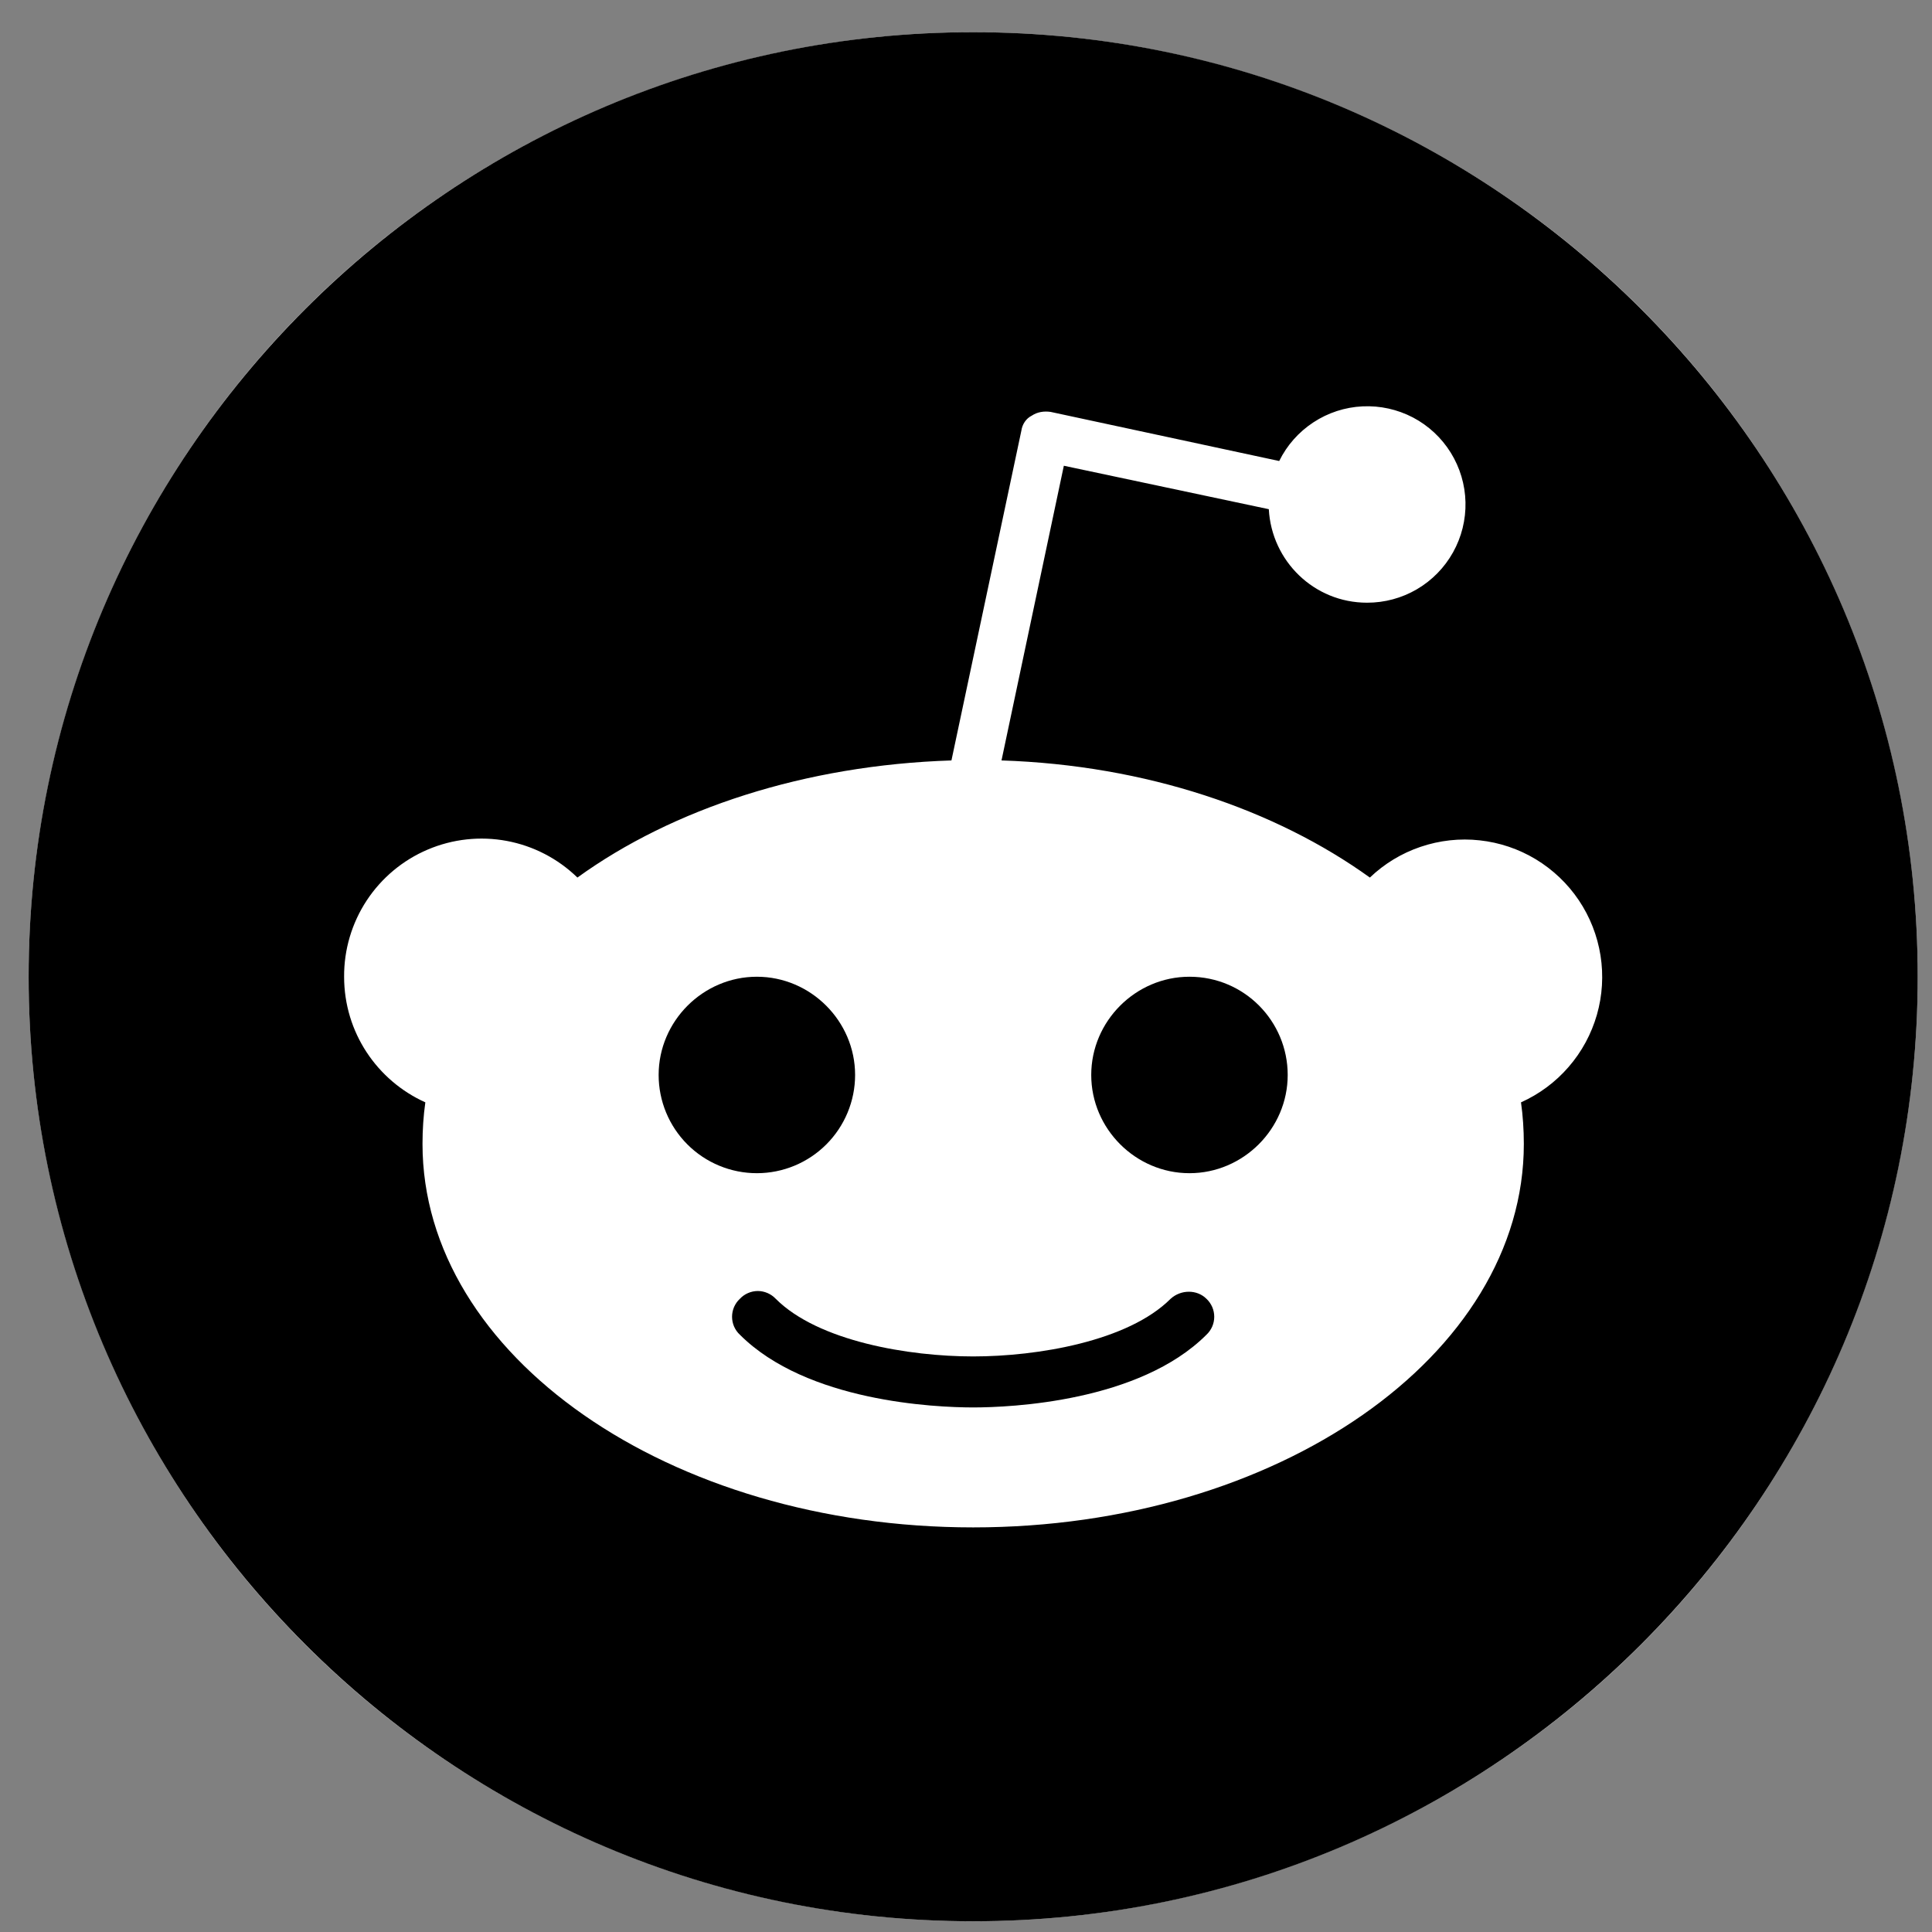 <svg width="45" height="45" viewBox="0 0 45 45" fill="none" xmlns="http://www.w3.org/2000/svg">
<rect x="0" y="0" width="45" height="45" fill="#808080" stroke="none"/>
<circle cx="22.667" cy="22.75" r="22" fill="white"/>
<g clip-path="url(#clip0_1424_3923)">
<path d="M19.917 25.038C19.917 23.784 18.883 22.75 17.629 22.75C16.375 22.75 15.341 23.784 15.341 25.038C15.341 25.645 15.582 26.227 16.011 26.656C16.44 27.085 17.022 27.326 17.629 27.326C18.235 27.326 18.817 27.085 19.246 26.656C19.675 26.227 19.917 25.645 19.917 25.038ZM27.265 30.252C26.275 31.242 24.163 31.594 22.667 31.594C21.171 31.594 19.059 31.242 18.069 30.252C18.015 30.195 17.95 30.149 17.878 30.118C17.806 30.087 17.729 30.07 17.651 30.07C17.572 30.07 17.495 30.087 17.423 30.118C17.351 30.149 17.286 30.195 17.233 30.252C17.175 30.305 17.13 30.37 17.098 30.442C17.067 30.514 17.051 30.592 17.051 30.67C17.051 30.748 17.067 30.826 17.098 30.898C17.13 30.97 17.175 31.035 17.233 31.088C18.795 32.65 21.787 32.782 22.667 32.782C23.547 32.782 26.539 32.65 28.101 31.088C28.158 31.035 28.203 30.97 28.235 30.898C28.266 30.826 28.282 30.748 28.282 30.67C28.282 30.592 28.266 30.514 28.235 30.442C28.203 30.37 28.158 30.305 28.101 30.252C27.881 30.032 27.507 30.032 27.265 30.252ZM27.705 22.75C26.451 22.75 25.417 23.784 25.417 25.038C25.417 26.292 26.451 27.326 27.705 27.326C28.959 27.326 29.993 26.292 29.993 25.038C29.993 23.784 28.981 22.75 27.705 22.75Z" fill="black"/>
<path d="M22.667 0.75C10.523 0.75 0.667 10.606 0.667 22.75C0.667 34.894 10.523 44.75 22.667 44.75C34.811 44.75 44.667 34.894 44.667 22.75C44.667 10.606 34.811 0.75 22.667 0.75ZM35.427 25.676C35.471 25.984 35.493 26.314 35.493 26.644C35.493 31.572 29.751 35.576 22.667 35.576C15.583 35.576 9.841 31.572 9.841 26.644C9.841 26.314 9.863 25.984 9.907 25.676C8.785 25.17 8.015 24.048 8.015 22.75C8.011 22.119 8.195 21.501 8.541 20.974C8.888 20.447 9.383 20.034 9.963 19.788C10.544 19.541 11.184 19.471 11.805 19.587C12.425 19.703 12.997 20 13.449 20.44C15.671 18.834 18.751 17.822 22.161 17.712L23.789 10.034C23.811 9.88 23.899 9.748 24.031 9.682C24.163 9.594 24.317 9.572 24.471 9.594L29.795 10.738C29.975 10.372 30.25 10.061 30.592 9.837C30.933 9.613 31.328 9.484 31.736 9.465C32.144 9.445 32.549 9.535 32.911 9.724C33.272 9.914 33.576 10.197 33.791 10.544C34.006 10.891 34.125 11.29 34.134 11.698C34.143 12.106 34.043 12.509 33.844 12.865C33.645 13.222 33.355 13.518 33.002 13.725C32.65 13.931 32.249 14.039 31.841 14.038C30.609 14.038 29.619 13.07 29.553 11.86L24.779 10.848L23.327 17.712C26.693 17.822 29.707 18.856 31.907 20.44C32.244 20.118 32.647 19.873 33.089 19.724C33.531 19.574 34 19.522 34.463 19.573C34.927 19.623 35.374 19.774 35.773 20.015C36.172 20.257 36.514 20.582 36.774 20.969C37.034 21.356 37.206 21.795 37.279 22.256C37.352 22.717 37.323 23.188 37.195 23.636C37.066 24.084 36.842 24.499 36.536 24.851C36.231 25.204 35.852 25.485 35.427 25.676Z" fill="black"/>
</g>
<defs>
<clipPath id="clip0_1424_3923">
<rect width="44" height="44" fill="white" transform="translate(0.667 0.75)"/>
</clipPath>
</defs>
</svg>


